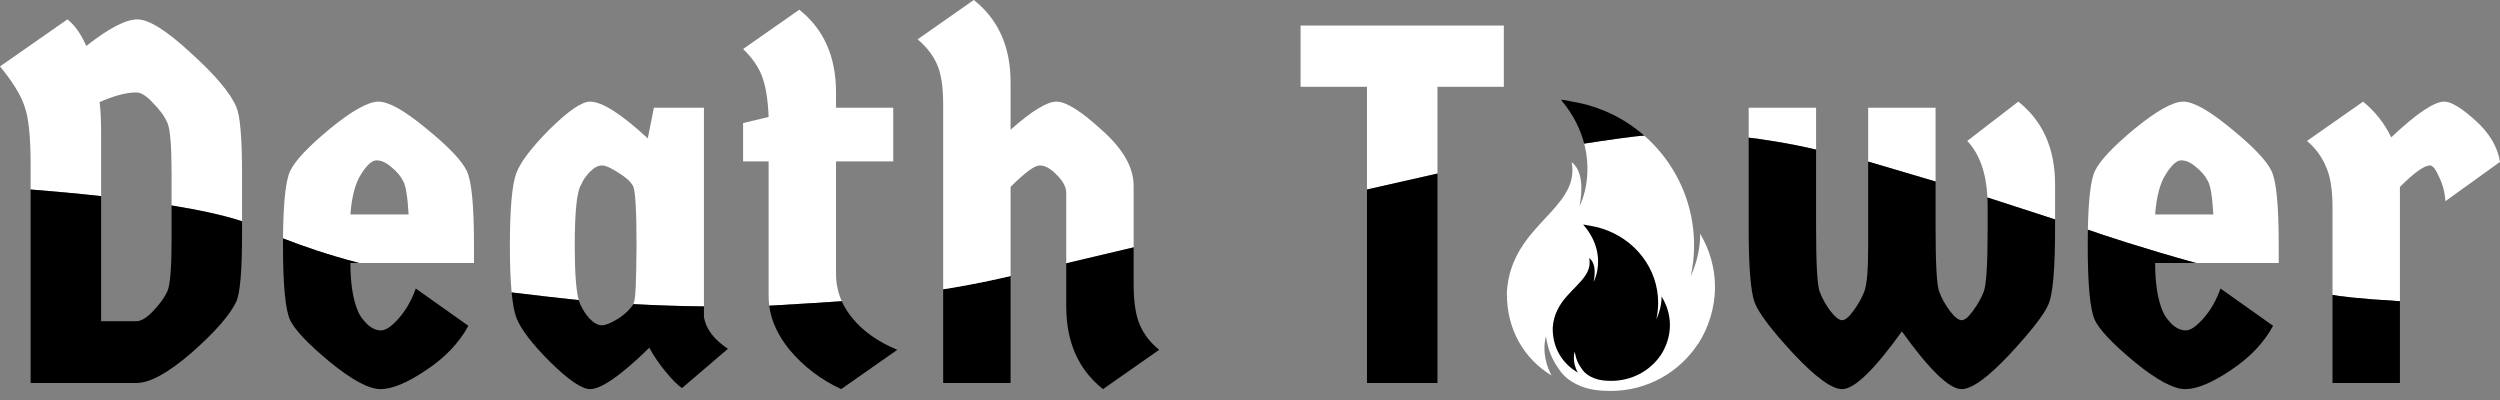 <svg width="256" height="41" viewBox="0 0 256 41" fill="none" xmlns="http://www.w3.org/2000/svg">
  <rect x="0" y="0" width="256" height="41" fill="#808080" stroke="none"/>
  <path fill-rule="evenodd" clip-rule="evenodd" d="M14.066 1.987C12.881 1.987 11.138 2.893 8.837 4.706C8.279 3.451 7.634 2.545 6.902 1.987L0 6.798C1.29 8.367 2.126 9.726 2.51 10.877C2.928 12.027 3.137 14.014 3.137 16.838V19.405C5.581 19.602 7.935 19.815 10.354 20.085V13.805C10.354 12.306 10.301 11.19 10.197 10.458C11.696 9.796 12.951 9.465 13.962 9.465C14.45 9.465 15.025 9.831 15.687 10.563C16.384 11.26 16.872 11.94 17.151 12.602C17.43 13.23 17.57 14.973 17.57 17.831V21.039C20.422 21.505 22.922 22.042 24.786 22.655V17.831C24.786 14.171 24.594 11.887 24.211 10.981C23.618 9.552 22.067 7.704 19.557 5.438C17.082 3.137 15.252 1.987 14.066 1.987Z" fill="white"/>
  <path d="M24.211 30.852C24.594 29.945 24.786 27.662 24.786 24.002V22.655C22.922 22.042 20.422 21.505 17.57 21.039V24.524C17.57 27.383 17.43 29.143 17.151 29.806C16.872 30.433 16.384 31.113 15.687 31.845C15.025 32.542 14.45 32.891 13.962 32.891H10.354V20.085C7.935 19.815 5.581 19.602 3.137 19.405V39.218H13.962C15.356 39.218 17.256 38.172 19.661 36.081C22.067 33.954 23.583 32.211 24.211 30.852Z" fill="black"/>
  <path fill-rule="evenodd" clip-rule="evenodd" d="M48.535 26.93V25.047C48.535 21.038 48.291 18.528 47.803 17.517C47.315 16.472 45.938 15.025 43.672 13.177C41.441 11.33 39.803 10.406 38.757 10.406C37.711 10.406 36.055 11.33 33.789 13.177C31.558 15.025 30.199 16.472 29.711 17.517C29.253 18.465 29.01 20.763 28.981 24.409C30.901 25.166 33.562 26.096 36.778 26.93H48.535ZM40.064 17.099C40.622 17.552 41.023 18.023 41.267 18.511C41.546 18.964 41.737 20.114 41.842 21.962H35.881C36.02 20.114 36.386 18.738 36.979 17.831C37.572 16.89 38.095 16.419 38.548 16.419C39.036 16.419 39.541 16.646 40.064 17.099Z" fill="white"/>
  <path d="M35.881 26.93H36.778C33.562 26.096 30.901 25.166 28.981 24.409L28.981 24.497C28.979 24.71 28.979 24.929 28.979 25.152C28.979 29.196 29.223 31.741 29.711 32.786C30.199 33.797 31.558 35.227 33.789 37.074C36.055 38.922 37.781 39.846 38.966 39.846C40.151 39.846 41.703 39.201 43.62 37.911C45.572 36.621 47.019 35.105 47.96 33.362L42.574 29.544C42.156 30.73 41.581 31.741 40.849 32.577C40.117 33.414 39.506 33.832 39.018 33.832C38.53 33.832 38.06 33.623 37.606 33.205C37.153 32.752 36.84 32.316 36.665 31.897C36.142 30.677 35.881 29.021 35.881 26.93Z" fill="black"/>
  <path fill-rule="evenodd" clip-rule="evenodd" d="M72.084 31.375V11.033H66.959L66.332 14.171C63.613 11.661 61.643 10.406 60.423 10.406C59.586 10.406 58.227 11.33 56.344 13.177C54.497 15.025 53.346 16.524 52.893 17.674C52.44 18.825 52.213 21.317 52.213 25.152C52.213 27.096 52.273 28.694 52.391 29.945C54.432 30.206 57.823 30.579 59.263 30.733C58.99 29.742 58.854 27.882 58.854 25.152C58.854 21.596 59.081 19.505 59.534 18.877C59.673 18.494 59.952 18.075 60.371 17.622C60.824 17.169 61.242 16.942 61.626 16.942C62.009 16.942 62.567 17.186 63.299 17.674C64.066 18.128 64.571 18.581 64.815 19.034C65.059 19.452 65.181 21.509 65.181 25.204C65.147 28.899 65.096 30.758 64.852 31.141C67.2 31.27 69.614 31.351 72.084 31.375Z" fill="white"/>
  <path d="M72.084 32.473V31.375C69.614 31.351 67.2 31.27 64.852 31.141C64.643 31.524 64.066 32.141 63.299 32.63C62.567 33.083 62.009 33.309 61.626 33.309C61.242 33.309 60.824 33.083 60.371 32.63C59.952 32.141 59.673 31.723 59.534 31.375C59.432 31.234 59.342 31.02 59.263 30.733C57.823 30.579 54.432 30.206 52.391 29.945C52.505 31.138 52.672 32.016 52.893 32.577C53.346 33.728 54.497 35.227 56.344 37.074C58.227 38.922 59.586 39.846 60.423 39.846C61.573 39.846 63.595 38.434 66.489 35.61C66.942 36.447 67.5 37.266 68.162 38.068C68.824 38.87 69.382 39.427 69.835 39.741L74.541 35.715C73.112 34.773 72.293 33.693 72.084 32.473Z" fill="black"/>
  <path fill-rule="evenodd" clip-rule="evenodd" d="M85.61 28.08V16.524H91.467V11.033H85.61V9.465C85.61 5.804 84.355 2.981 81.845 0.994L76.093 5.02C77.07 5.961 77.732 6.937 78.08 7.948C78.429 8.924 78.638 10.266 78.708 11.975L76.093 12.602V16.524H78.708V30.329C78.708 30.656 78.729 30.981 78.77 31.303C80.999 31.181 84.65 30.947 86.198 30.845C85.806 29.972 85.61 29.051 85.61 28.08Z" fill="white"/>
  <path d="M91.885 35.819C89.933 35.017 88.399 33.937 87.284 32.577C86.829 32.023 86.467 31.446 86.198 30.845C84.65 30.947 80.999 31.181 78.77 31.303C78.973 32.869 79.667 34.374 80.852 35.819C82.281 37.527 84.042 38.87 86.133 39.846L91.885 35.819Z" fill="black"/>
  <path d="M96.581 39.218H103.483V28.262C100.48 28.975 97.63 29.463 96.581 29.618V39.218Z" fill="black"/>
  <path fill-rule="evenodd" clip-rule="evenodd" d="M96.581 29.618V10.667C96.581 8.889 96.372 7.53 95.953 6.589C95.535 5.647 94.873 4.793 93.966 4.026L99.718 0C102.228 1.987 103.483 4.793 103.483 8.419V13.282C105.645 11.364 107.213 10.406 108.189 10.406C109.165 10.406 110.717 11.382 112.843 13.334C115.005 15.252 116.085 17.151 116.085 19.034V25.328L109.183 26.962V19.766C109.183 19.173 108.869 18.563 108.242 17.936C107.614 17.273 107.022 16.942 106.464 16.942C105.941 16.942 104.947 17.674 103.483 19.138V28.262C100.48 28.975 97.63 29.463 96.581 29.618Z" fill="white"/>
  <path d="M116.713 33.257C116.294 32.281 116.085 30.904 116.085 29.126V25.328L109.183 26.962V31.375C109.183 35.035 110.438 37.859 112.948 39.846L118.7 35.819C117.793 35.087 117.131 34.233 116.713 33.257Z" fill="black"/>
  <path fill-rule="evenodd" clip-rule="evenodd" d="M153.992 8.889V2.615H133.181V8.889H139.978V19.405C142.086 18.928 146.479 17.934 147.195 17.771V8.889H153.992Z" fill="white"/>
  <path d="M139.978 39.218H147.195V17.771C146.479 17.934 142.086 18.928 139.978 19.405V39.218Z" fill="black"/>
  <path fill-rule="evenodd" clip-rule="evenodd" d="M210.439 22.469V18.877C210.439 15.217 209.184 12.393 206.674 10.406L201.445 14.432C202.695 15.745 203.385 17.675 203.514 20.222L210.439 22.469ZM179.064 11.033V14.094C180.237 14.23 183.26 14.666 185.967 15.32V11.033H179.064ZM191.3 11.033V16.545L198.203 18.588V11.033H191.3Z" fill="white"/>
  <path d="M209.759 31.165C210.212 30.154 210.439 27.557 210.439 23.374V22.469L203.514 20.222C203.529 20.515 203.536 20.816 203.536 21.125V23.374C203.536 27.104 203.397 29.283 203.118 29.91C202.874 30.538 202.508 31.183 202.02 31.845C201.567 32.473 201.183 32.786 200.87 32.786C200.556 32.786 200.155 32.473 199.667 31.845C199.179 31.183 198.813 30.52 198.569 29.858C198.325 29.196 198.203 27.034 198.203 23.374V18.588L191.3 16.545V25.256C191.3 27.732 191.161 29.283 190.882 29.91C190.638 30.538 190.272 31.183 189.784 31.845C189.331 32.473 188.947 32.786 188.633 32.786C188.32 32.786 187.919 32.473 187.431 31.845C186.943 31.183 186.577 30.52 186.333 29.858C186.089 29.196 185.967 27.034 185.967 23.374V15.32C183.26 14.666 180.237 14.23 179.064 14.094V23.374C179.064 27.383 179.273 29.928 179.692 31.009C180.11 32.089 181.435 33.832 183.666 36.238C185.932 38.643 187.588 39.846 188.633 39.846C189.888 39.846 191.928 37.876 194.752 33.937C197.575 37.876 199.615 39.846 200.87 39.846C201.915 39.846 203.554 38.66 205.785 36.29C208.016 33.885 209.341 32.176 209.759 31.165Z" fill="black"/>
  <path fill-rule="evenodd" clip-rule="evenodd" d="M233.341 26.93V25.047C233.341 21.038 233.096 18.528 232.608 17.517C232.12 16.472 230.743 15.025 228.477 13.177C226.246 11.33 224.608 10.406 223.562 10.406C222.516 10.406 220.86 11.33 218.594 13.177C216.363 15.025 215.004 16.472 214.516 17.517C214.097 18.386 213.857 20.386 213.798 23.518C215.234 24.031 219.459 25.433 224.869 26.93H233.341ZM224.869 17.099C225.427 17.552 225.828 18.023 226.072 18.511C226.351 18.964 226.543 20.114 226.647 21.962H220.686C220.826 20.114 221.192 18.738 221.784 17.831C222.377 16.89 222.9 16.419 223.353 16.419C223.841 16.419 224.346 16.646 224.869 17.099Z" fill="white"/>
  <path d="M221.47 31.897C220.948 30.677 220.686 29.021 220.686 26.93H224.869C219.459 25.433 215.234 24.031 213.798 23.518C213.789 24.032 213.784 24.577 213.784 25.152C213.784 29.196 214.028 31.741 214.516 32.786C215.004 33.797 216.363 35.227 218.594 37.074C220.86 38.922 222.586 39.846 223.771 39.846C224.957 39.846 226.508 39.201 228.425 37.911C230.377 36.621 231.824 35.105 232.765 33.362L227.379 29.544C226.961 30.73 226.386 31.741 225.654 32.577C224.922 33.414 224.312 33.832 223.824 33.832C223.336 33.832 222.865 33.623 222.412 33.205C221.959 32.752 221.645 32.316 221.47 31.897Z" fill="black"/>
  <path fill-rule="evenodd" clip-rule="evenodd" d="M238.849 21.178V30.198C239.319 30.306 241.359 30.586 245.751 30.843V19.138C247.215 17.674 248.244 16.942 248.836 16.942C249.115 16.942 249.429 17.343 249.777 18.145C250.161 18.947 250.37 19.766 250.405 20.603L256 16.576C255.756 15.042 254.919 13.63 253.49 12.341C252.061 11.051 250.998 10.406 250.3 10.406C249.254 10.406 247.442 11.626 244.862 14.066C244.2 12.672 243.241 11.452 241.986 10.406L236.234 14.432C237.106 15.164 237.75 16.036 238.169 17.047C238.622 18.023 238.849 19.4 238.849 21.178Z" fill="white"/>
  <path d="M238.849 39.218H245.751V30.843C241.359 30.586 239.319 30.306 238.849 30.198V39.218Z" fill="black"/>
  <path fill-rule="evenodd" clip-rule="evenodd" d="M174.079 24.627L174.094 23.933C175.046 25.53 175.612 27.396 175.615 29.386C175.615 31.549 174.943 33.563 173.878 35.243L173.86 35.24C171.955 38.127 168.666 40.029 164.951 40.029C163.825 40.029 162.824 39.926 161.893 39.548C160.962 39.174 160.231 38.669 159.69 37.89C158.962 36.843 158.564 36.022 158.299 34.446C157.885 36.107 158.424 37.628 158.88 38.45C156.014 36.716 154.307 33.703 154.307 30.128V29.872C154.534 26.322 156.496 24.216 158.24 22.345C159.046 21.48 159.805 20.664 160.326 19.78C160.885 18.833 161.168 17.826 160.934 16.603C161.695 17.172 161.914 18.222 161.932 19.168C161.953 20.221 161.731 21.146 161.731 21.146C161.999 20.601 162.246 19.883 162.398 19.043C162.621 17.808 162.64 16.309 162.223 14.707C163.956 14.434 167.612 13.89 168.377 13.89C170.939 16.132 172.728 19.241 173.288 22.762C173.409 23.534 173.473 24.322 173.473 25.129C173.473 26.206 173.358 27.256 173.142 28.269C173.826 26.75 174.024 25.403 174.079 24.627Z" fill="white"/>
  <path d="M161.031 10.414C160.28 10.234 159.839 10.213 159.839 10.213L159.884 10.268C161.126 11.752 161.85 13.271 162.223 14.707C163.956 14.434 167.612 13.89 168.377 13.89C166.341 12.108 163.816 10.873 161.031 10.414Z" fill="black"/>
  <path d="M170.143 30.362L170.135 30.735C170.104 31.151 169.992 31.874 169.607 32.689C169.729 32.145 169.794 31.582 169.794 31.004C169.794 30.571 169.758 30.148 169.689 29.734C169.124 26.344 166.329 23.665 162.787 23.108C162.364 23.011 162.115 23 162.115 23C162.124 23.01 162.132 23.02 162.141 23.029C163.62 24.715 163.795 26.481 163.556 27.738C163.471 28.189 163.332 28.574 163.181 28.867C163.181 28.867 163.306 28.37 163.294 27.805C163.284 27.298 163.161 26.734 162.732 26.429C162.864 27.085 162.705 27.626 162.389 28.134C161.462 29.636 159.187 30.764 159 33.55V33.687C159 35.605 159.961 37.222 161.575 38.153C161.318 37.712 161.015 36.895 161.248 36.004C161.397 36.85 161.622 37.29 162.031 37.852C162.336 38.27 162.748 38.541 163.272 38.742C163.796 38.944 164.36 39 164.994 39C167.086 39 168.939 37.98 170.011 36.43L170.022 36.432C170.621 35.53 171 34.449 171 33.288C170.998 32.221 170.68 31.22 170.143 30.362Z" fill="black"/>
</svg>
